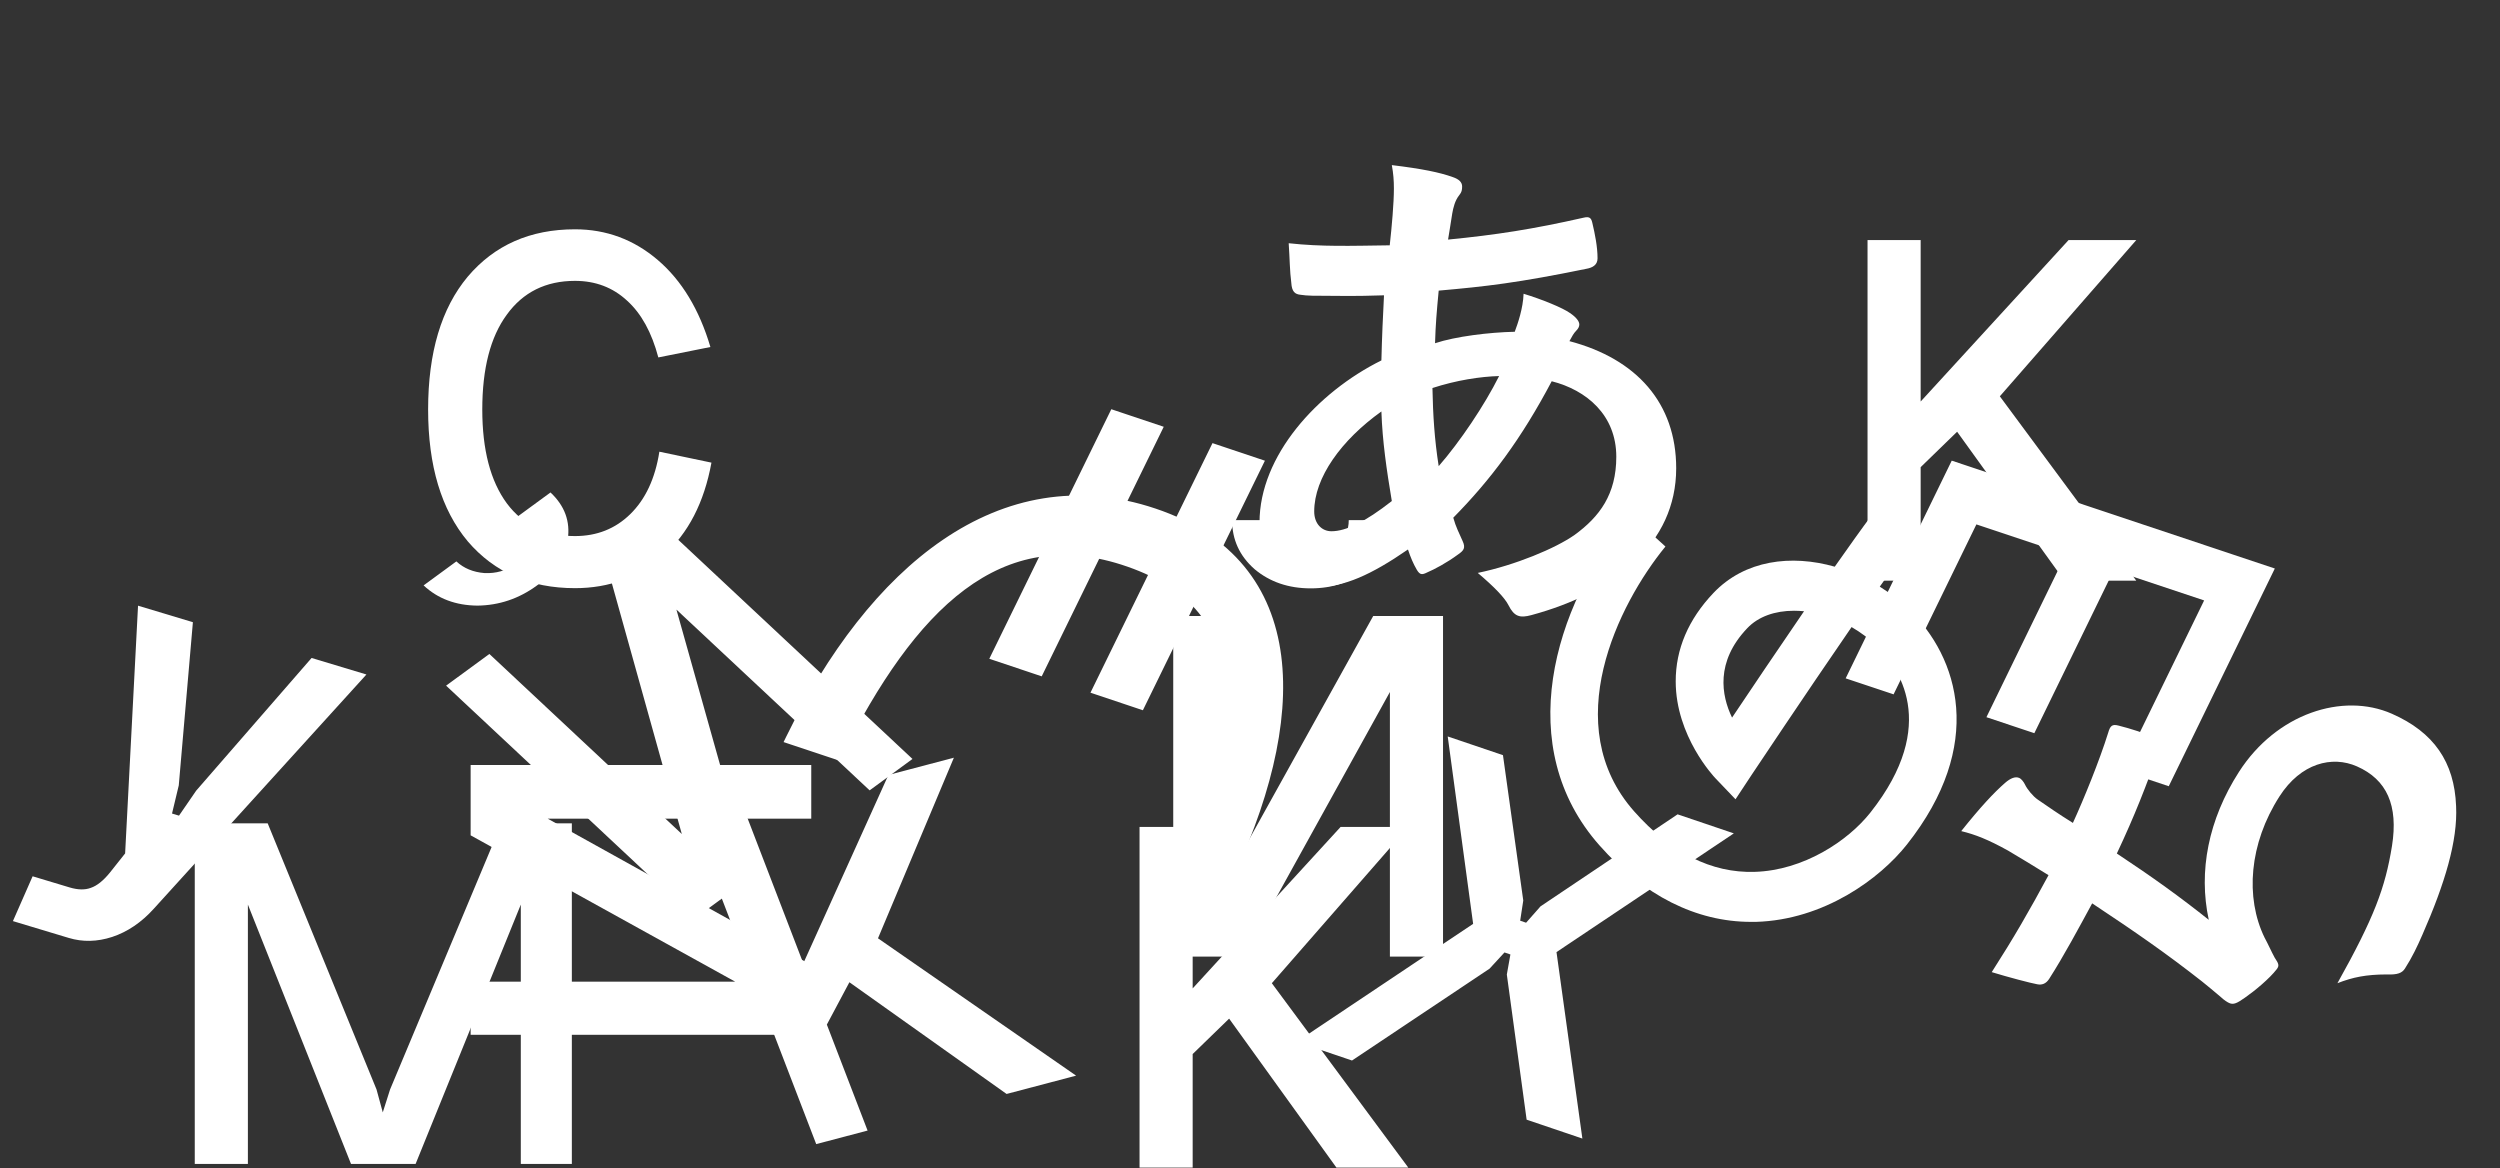 <svg width="1440" height="673" viewBox="0 0 1440 673" fill="none" xmlns="http://www.w3.org/2000/svg">
<rect x="0" y="0" width="1440" height="673" fill="#333333" stroke="none"/>
<path d="M224.683 627.534L288.883 474.234H329.383V670.434H299.983V521.034L239.383 670.434H202.183L142.783 521.034V670.434H112.183V474.234H154.183L216.883 627.534L220.483 640.734L224.683 627.534Z" fill="white"/>
<path d="M467.284 471.553H315.484L467.284 555.853V596.053H271.084V565.453H423.484L271.084 481.153V440.653L467.284 440.653V471.553Z" fill="white"/>
<path d="M656.376 476.327H686.976V569.327L772.176 476.327H811.176L732.576 566.327L811.176 672.527H769.776L707.976 586.727L686.976 607.127V672.527H656.376V476.327Z" fill="white"/>
<path d="M409.195 199.879L379.195 205.879C375.395 191.479 369.395 180.579 361.195 173.179C352.995 165.579 342.995 161.779 331.195 161.779C314.395 161.779 301.295 168.279 291.895 181.279C282.495 194.079 277.795 212.279 277.795 235.879C277.795 259.079 282.495 277.079 291.895 289.879C301.295 302.479 314.395 308.779 331.195 308.779C343.795 308.779 354.395 304.579 362.995 296.179C371.795 287.579 377.395 275.579 379.795 260.179L409.795 266.479C405.595 289.479 396.395 307.279 382.195 319.879C367.995 332.479 350.995 338.779 331.195 338.779C305.395 338.779 284.795 329.779 269.395 311.779C254.195 293.579 246.595 268.279 246.595 235.879C246.595 203.079 254.195 177.579 269.395 159.379C284.795 141.179 305.395 132.079 331.195 132.079C349.195 132.079 365.095 137.979 378.895 149.779C392.695 161.579 402.795 178.279 409.195 199.879Z" fill="white"/>
<path d="M113.029 455.383L179.472 378.99L211.069 388.51L88.692 523.314C81.492 531.305 73.455 536.762 64.579 539.686C55.975 542.484 47.652 542.672 39.609 540.248L7.438 530.555L18.788 504.74L40.044 511.144C44.831 512.587 48.912 512.676 52.287 511.412C55.853 510.206 59.53 507.271 63.316 502.606L72.075 491.561L79.511 348.871L111.108 358.391L102.976 452.354L99.086 468.598L103.108 469.81L113.029 455.383Z" fill="white"/>
<path d="M776.882 299.598C776.882 305.398 774.682 310.498 770.282 314.898C766.082 319.098 760.982 321.198 754.982 321.198C748.982 321.198 743.782 319.098 739.382 314.898C735.182 310.498 733.082 305.398 733.082 299.598H709.682C709.682 310.798 713.982 320.198 722.582 327.798C731.382 335.198 742.182 338.898 754.982 338.898C767.782 338.898 778.482 335.198 787.082 327.798C795.882 320.198 800.282 310.798 800.282 299.598H776.882ZM706.682 354.798V506.598L790.982 354.798H831.182V550.998H800.582V398.598L716.282 550.998H675.782V354.798H706.682Z" fill="white"/>
<path d="M399.745 475.868L429.335 468.073L462.703 554.881L511.725 446.371L549.438 436.436L505.722 540.466L619.832 619.573L579.798 630.119L489.253 565.774L476.265 590.165L499.729 651.21L470.139 659.005L399.745 475.868Z" fill="white"/>
<path d="M801.686 95.1C802.586 99.9 802.886 104.1 802.886 108.6C802.886 117 801.686 130.5 800.486 141.3C777.986 141.6 761.486 142.2 742.286 140.1C742.886 148.5 742.886 156.3 743.786 162.9C744.086 168 745.886 169.5 749.186 169.8C752.786 170.4 757.586 170.4 766.286 170.4C771.386 170.4 779.486 170.7 797.186 170.1C796.586 181.5 795.986 194.7 795.686 207.6C758.786 225.9 725.486 262.5 725.486 300.9C725.486 324.3 738.386 338.1 758.786 338.1C774.086 338.1 789.686 331.2 810.986 316.5C812.486 321 813.986 324.6 816.086 328.2C817.886 331.2 819.086 331.2 822.086 329.7C826.286 327.9 833.186 324.3 840.086 319.2C843.086 317.1 844.286 315.6 842.486 311.7C840.386 306.9 838.586 303.6 837.086 298.2C858.686 276.3 876.386 252.6 893.786 219.6C913.886 224.7 930.986 239.1 930.986 263.1C930.986 284.7 921.386 297.6 906.986 308.1C895.886 315.9 872.786 325.5 851.186 330C860.786 338.1 866.786 344.4 868.886 348.6C872.186 355.2 875.486 356.1 882.086 354.3C929.786 341.4 965.486 313.2 965.486 269.7C965.486 232.2 942.686 206.7 903.986 196.5C905.486 193.8 906.386 192 907.886 190.5C909.086 189.3 909.686 188.1 909.686 186.9C909.686 185.1 907.886 182.7 904.286 180.3C900.086 177.3 888.386 172.5 877.586 169.2C877.286 177.6 874.286 186.3 872.486 191.1C857.786 191.4 838.286 193.8 826.586 197.7C826.886 187.2 827.486 180 828.686 167.4C855.986 165 874.286 162.9 913.886 154.8C917.186 154.2 920.186 152.7 920.186 148.8C920.186 142.2 918.686 134.7 917.186 128.4C916.586 125.7 915.686 124.5 912.086 125.4C882.986 132 861.686 135.3 834.086 138C834.986 132.9 835.586 128.4 836.486 123C837.086 119.7 837.986 115.5 840.686 112.2C841.886 110.7 842.186 109.5 842.186 107.4C842.186 105 840.386 103.2 836.786 102C829.286 99.3 819.086 97.2 801.686 95.1ZM828.686 268.5C826.286 253.2 825.386 239.1 825.086 223.5C838.886 219 852.686 216.9 863.486 216.6C855.086 233.4 840.986 254.4 828.686 268.5ZM795.686 237C796.286 254.4 798.686 270.6 801.686 288.6C786.386 300.6 775.286 306 766.886 306C761.486 306 756.986 301.8 756.986 294.6C756.986 275.1 772.586 253.5 795.686 237Z" fill="white"/>
<path d="M1075.7 138.277H1106.3V231.277L1191.5 138.277H1230.5L1151.9 228.277L1230.5 334.477H1189.1L1127.3 248.677L1106.3 269.077V334.477H1075.7V138.277Z" fill="white"/>
<path d="M454.097 425.207L453.437 426.558L454.863 427.033L481.337 435.847L482.744 436.316L483.409 434.988C504.586 392.705 527.67 358.666 554.733 338.479C568.235 328.408 582.705 321.802 598.426 319.319C614.151 316.835 631.238 318.459 649.984 325.007C669.01 331.664 682.549 340.825 691.604 352.067C700.658 363.307 705.292 376.703 706.371 391.932C708.533 422.454 696.406 460.223 677.085 502.309L676.476 503.635L677.864 504.1L703.497 512.692L704.919 513.169L705.578 511.821C729.382 463.136 741.461 416.277 736.484 377.812C731.495 339.254 709.363 309.192 665.008 294.324C620.644 279.454 579.728 287.801 543.983 312.141C508.329 336.418 477.889 376.549 454.097 425.207Z" fill="white" stroke="white" stroke-width="3"/>
<path d="M667.555 248.052L668.213 246.704L666.791 246.228L642.31 238.022L640.888 237.545L640.229 238.892L572.59 377.228L571.931 378.575L573.354 379.052L597.835 387.258L599.257 387.735L599.916 386.387L667.555 248.052Z" fill="white" stroke="white" stroke-width="3"/>
<path d="M725.829 267.585L726.488 266.237L725.066 265.761L700.585 257.555L699.162 257.078L698.504 258.426L630.865 396.761L630.206 398.108L631.628 398.585L656.109 406.791L657.531 407.268L658.19 405.92L725.829 267.585Z" fill="white" stroke="white" stroke-width="3"/>
<path d="M298.204 297.483C302.44 301.446 304.389 306.23 304.052 311.837C303.731 317.188 301.15 321.636 296.309 325.182C291.469 328.727 285.74 330.365 279.124 330.095C272.523 329.571 267.104 327.328 262.869 323.365L243.991 337.192C252.17 344.844 262.503 348.725 274.99 348.836C287.493 348.692 298.908 344.838 309.234 337.275C319.561 329.711 325.491 320.86 327.025 310.723C328.575 300.331 325.261 291.308 317.082 283.656L298.204 297.483ZM281.879 376.678L392.726 480.39L349.887 326.865L382.319 303.111L525.587 437.158L500.901 455.24L389.616 351.117L432.892 505.053L400.219 528.984L256.951 394.937L281.879 376.678Z" fill="white"/>
<path d="M887.344 522.055L966.291 469.053L998.683 480.027L896.542 548.405L911.448 655.811L879.34 644.933L867.933 561.319L869.992 549.771L866.583 548.616L857.988 557.949L778.756 610.855L746.933 600.074L848.524 532.137L833.884 424.193L865.707 434.975L877.399 518.686L875.624 530.329L879.033 531.484L887.344 522.055Z" fill="white"/>
<path d="M1008.61 531C976.988 531 946.887 515.849 921.34 486.986C871.397 430.641 894.013 350.409 938.615 296L959.294 314.8C931.967 348.198 897.468 417.868 941.285 467.356C962.435 491.188 985.731 502.966 1010.7 502.192C1038.76 501.362 1064.41 484.442 1077.4 467.965C1117.65 417.039 1093.21 383.862 1080.85 371.974C1076.45 367.716 1071.59 364.122 1066.51 361.192C1039.18 400.893 1009.39 445.681 1008.92 446.345L999.656 460.389L988.139 448.335C987.196 447.34 965.262 424.061 965.209 392.544C965.157 373.965 972.486 356.768 986.935 341.562C1005 322.541 1031.75 319.279 1056.82 326.412C1064.99 314.8 1072.42 304.349 1078.29 296.498L1099.75 314.358C1095.04 320.661 1089.18 328.734 1082.74 337.913C1088.7 341.618 1094.25 345.931 1099.28 350.741C1128.49 378.831 1143.62 429.259 1098.39 486.433C1082.68 506.284 1050.54 529.839 1011.43 531C1010.54 531 1009.55 531 1008.61 531ZM1033.32 351.792C1022.53 351.792 1012.8 355.054 1006.36 361.911C988.034 381.208 991.489 400.561 997.666 413.334C1007.77 398.239 1023.48 374.905 1039.13 352.068C1037.14 351.902 1035.25 351.792 1033.32 351.792Z" fill="white"/>
<path d="M1179.95 504.087C1169.11 524.248 1159.88 540.261 1147.24 559.949C1156.95 562.928 1169.61 566.237 1173.4 566.93C1176.19 567.513 1178.54 566.603 1180.32 563.826C1188.59 550.953 1197.43 534.446 1205.09 520.332C1229.79 536.709 1247.84 549.187 1268.43 565.376C1271.9 568.198 1275.37 571.021 1279.23 574.338C1281.21 576.183 1282.97 577.281 1284.07 577.764C1286.54 578.852 1288.62 577.821 1293.13 574.628C1298.84 570.668 1307.22 563.667 1311.33 558.356C1313.07 556.205 1312.45 554.964 1310.29 551.747C1308.18 547.904 1306.51 543.93 1304.4 540.087C1293.16 517.008 1295.48 485.975 1312.99 458.714C1325.31 439.53 1343.28 435.135 1357.56 441.42C1374.86 449.034 1381.49 463.933 1377.79 487.237C1373.88 511.419 1367.56 528.388 1346.36 566.328C1355.31 562.819 1362.96 561.329 1374.61 561.279C1381.13 561.556 1383.63 560.393 1385.25 557.869C1389.31 551.559 1392.38 545.138 1395.33 538.344C1408.33 508.776 1415.69 484.167 1414.71 464.308C1413.74 438.95 1401.89 421.755 1377.72 411.119C1349.44 398.67 1311.24 410.994 1289.67 444.566C1272 472.079 1266.22 501.914 1272.25 529.821C1255.95 516.817 1239.82 505.186 1219.3 491.621C1229.9 469.088 1235.63 454.128 1244.36 430.124C1245.27 427.61 1244.93 426.49 1241.91 425.161C1235.32 422.26 1227.42 419.754 1220.46 417.984C1216.56 416.918 1215.48 418.059 1214.31 422.076C1209.35 438.025 1200.17 460.536 1193.99 474.003C1185.19 468.511 1180.34 465.084 1173.74 460.558C1171.05 458.724 1167.67 454.65 1166.34 451.796C1165.73 450.555 1164.45 448.699 1163.08 448.095C1160.88 447.128 1158.1 448.17 1154.89 450.968C1148.48 456.564 1140.56 465.057 1129.67 478.72C1137.9 480.721 1145.2 483.611 1156.63 489.938C1162.74 493.596 1171.15 498.594 1179.95 504.087Z" fill="white"/>
<path d="M1310.3 327.466L1249.2 452.873L1221.88 443.752L1269.58 345.853L1217.51 328.466L1171.78 422.32L1144.18 413.104L1189.9 319.25L1138.4 302.053L1090.7 399.952L1063.1 390.736L1124.2 265.328L1310.3 327.466Z" fill="white"/>
</svg>
